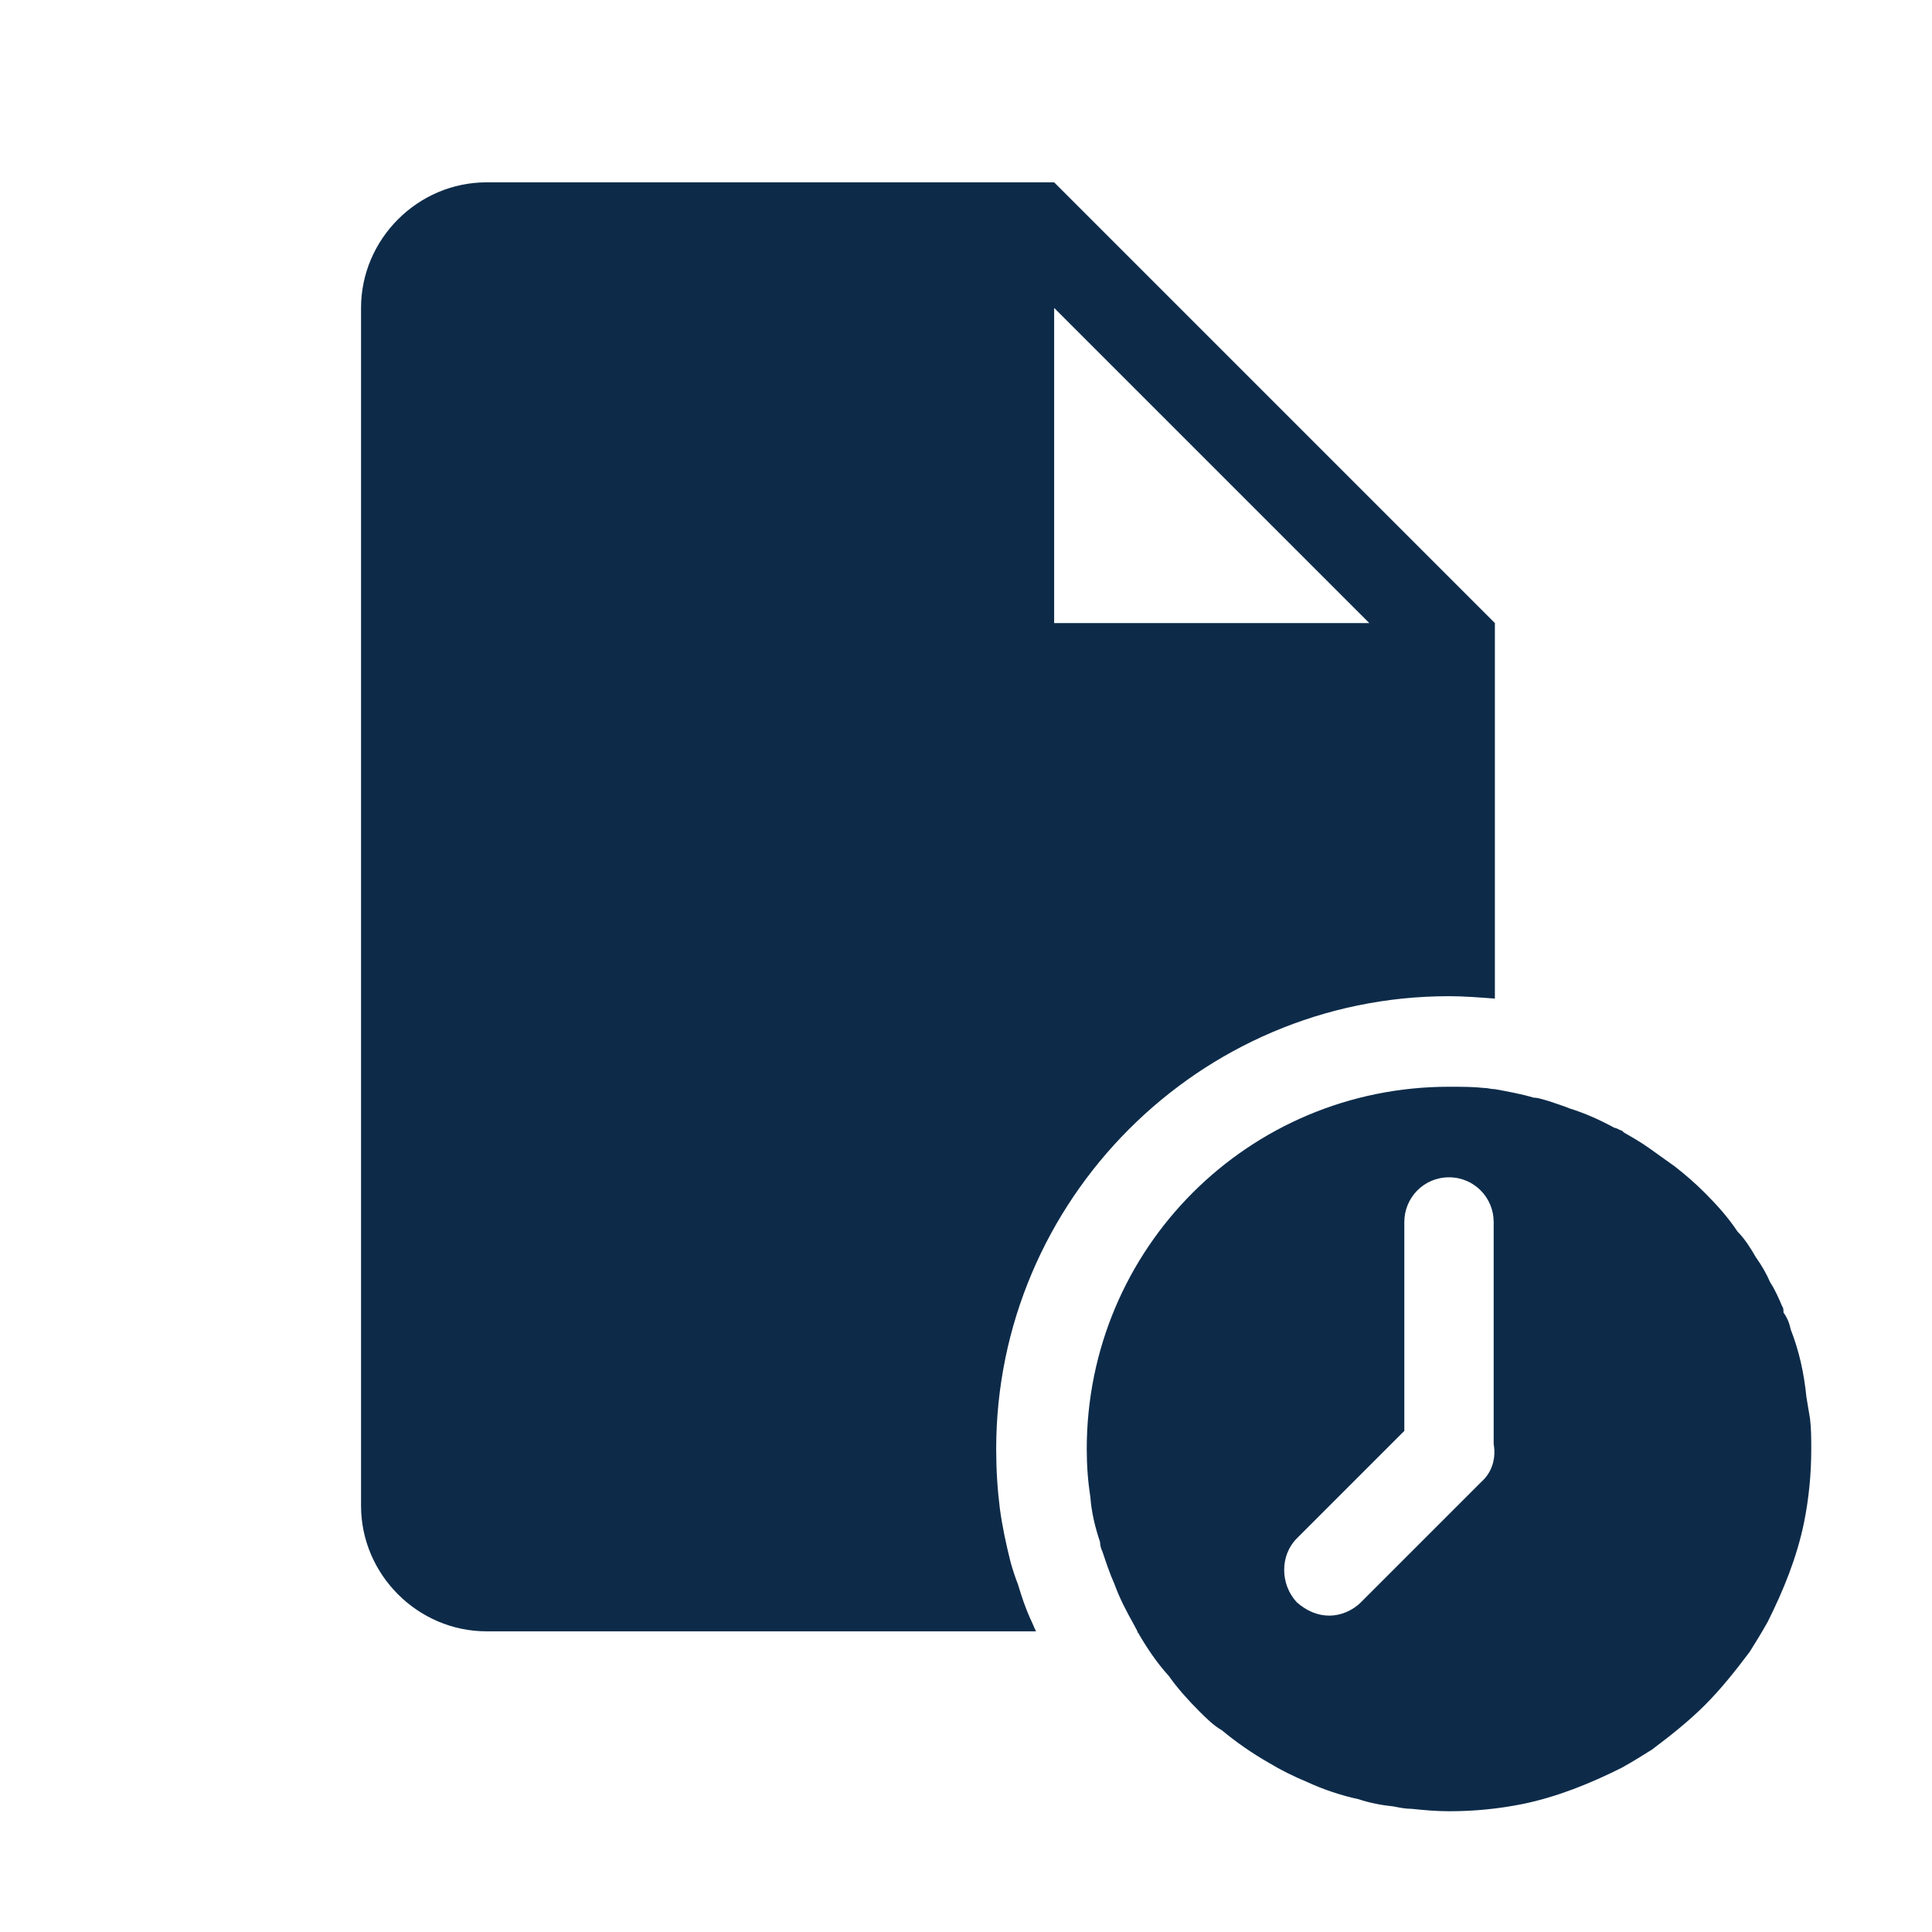 <svg width="16" height="16" viewBox="0 0 16 16" fill="none" xmlns="http://www.w3.org/2000/svg">
<path fill-rule="evenodd" clip-rule="evenodd" d="M8.37 12.94C8.39 13.01 8.41 13.07 8.43 13.12C8.46 13.22 8.49 13.31 8.53 13.4C8.54 13.42 8.547 13.437 8.555 13.455C8.562 13.472 8.57 13.49 8.58 13.51H4.03C3.46 13.51 2.99 13.04 2.99 12.47V2.55C2.99 1.98 3.46 1.51 4.03 1.51H8.73L12.38 5.16V8.27C12.25 8.26 12.12 8.25 12 8.25C9.93 8.25 8.25 9.94 8.25 12C8.25 12.17 8.26 12.33 8.28 12.49C8.3 12.64 8.33 12.78 8.37 12.94ZM11.34 5.16L8.73 2.55V5.16H11.34Z" fill="#0D2B49"/>
<path fill-rule="evenodd" clip-rule="evenodd" d="M14.96 11.57L14.99 11.75C15 11.83 15 11.92 15 12C15 12.21 14.98 12.41 14.94 12.61C14.88 12.9 14.77 13.17 14.64 13.43C14.59 13.52 14.54 13.6 14.49 13.68C14.37 13.84 14.25 13.99 14.12 14.12C13.99 14.25 13.84 14.37 13.68 14.49C13.6 14.54 13.52 14.59 13.43 14.64C13.17 14.77 12.9 14.88 12.61 14.94C12.41 14.98 12.21 15 12 15C11.89 15 11.79 14.99 11.69 14.98C11.64 14.98 11.59 14.97 11.54 14.96C11.44 14.95 11.34 14.93 11.25 14.9C11.11 14.87 10.96 14.82 10.83 14.76C10.71 14.71 10.61 14.66 10.51 14.6C10.37 14.52 10.24 14.43 10.12 14.33C10.05 14.29 9.99 14.23 9.93 14.17C9.84 14.08 9.75 13.98 9.68 13.88C9.58 13.77 9.5 13.65 9.43 13.53C9.43 13.52 9.42 13.52 9.42 13.52V13.51C9.41 13.491 9.399 13.471 9.389 13.452C9.329 13.344 9.273 13.239 9.23 13.12C9.19 13.03 9.16 12.94 9.13 12.85C9.12 12.83 9.11 12.8 9.11 12.77C9.07 12.65 9.04 12.53 9.03 12.4C9.01 12.27 9 12.14 9 12C9 10.34 10.34 9 12 9C12.1 9 12.2 9 12.29 9.01C12.305 9.01 12.32 9.012 12.335 9.015C12.35 9.018 12.365 9.02 12.38 9.02C12.49 9.04 12.6 9.06 12.7 9.09C12.728 9.09 12.762 9.1 12.793 9.109C12.806 9.113 12.818 9.117 12.83 9.12C12.89 9.14 12.95 9.16 13 9.18C13.13 9.22 13.26 9.28 13.37 9.34C13.38 9.34 13.4 9.35 13.42 9.36C13.43 9.36 13.44 9.37 13.45 9.38C13.52 9.42 13.59 9.46 13.66 9.51L13.87 9.66C13.96 9.73 14.04 9.8 14.12 9.88C14.22 9.98 14.31 10.08 14.39 10.2C14.45 10.26 14.5 10.34 14.54 10.41C14.59 10.48 14.63 10.55 14.66 10.62C14.7 10.68 14.73 10.75 14.76 10.82C14.77 10.83 14.77 10.85 14.77 10.87C14.8 10.91 14.82 10.96 14.83 11.01C14.9 11.19 14.94 11.37 14.96 11.57ZM12.27 12.27C12.36 12.19 12.39 12.07 12.37 11.96V10.12C12.37 9.92 12.21 9.75 12 9.75C11.79 9.75 11.63 9.92 11.63 10.12V11.85L10.74 12.74C10.6 12.88 10.6 13.12 10.74 13.27C10.82 13.34 10.91 13.38 11.01 13.38C11.1 13.38 11.2 13.34 11.27 13.27L12.27 12.27Z" fill="#0D2B49"/>
</svg>
